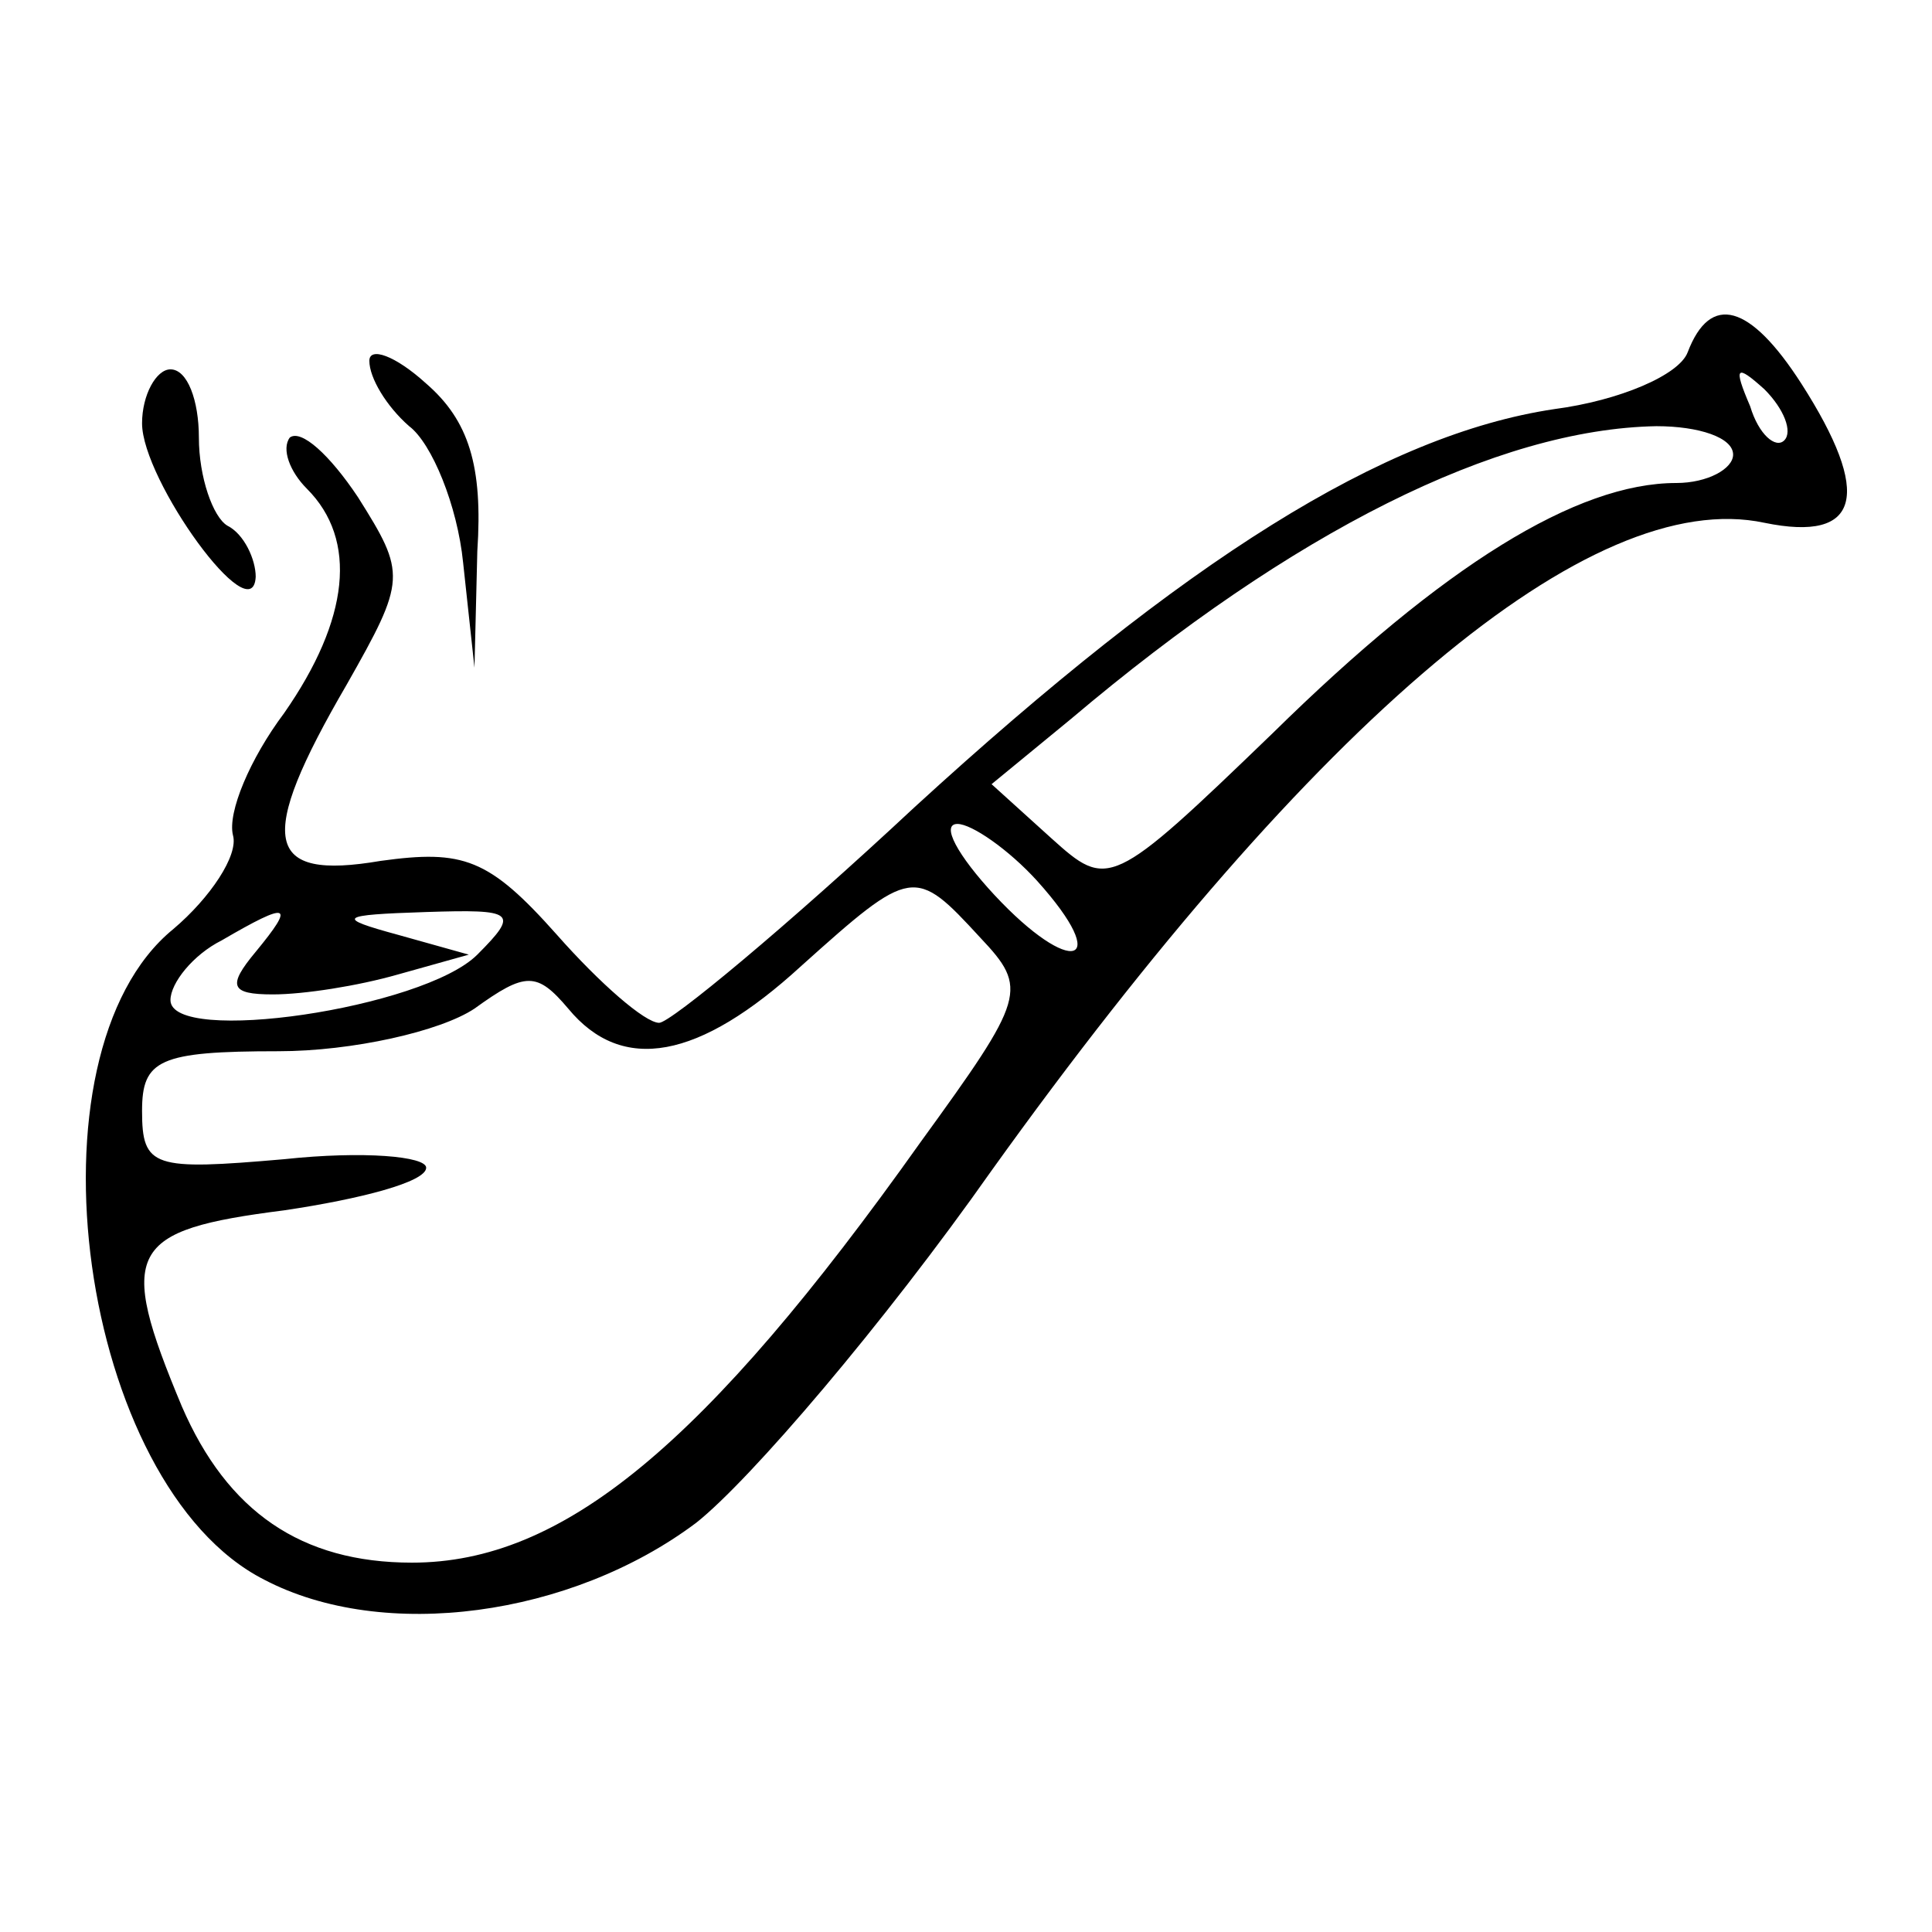 <?xml version="1.0" standalone="no"?>
<!DOCTYPE svg PUBLIC "-//W3C//DTD SVG 20010904//EN"
 "http://www.w3.org/TR/2001/REC-SVG-20010904/DTD/svg10.dtd">
<svg version="1.0" xmlns="http://www.w3.org/2000/svg"
 width="68pt" height="68pt" viewBox="0 0 68 68"
 preserveAspectRatio="xMidYMid meet">

<g transform="translate(0,68) scale(0.1,-0.1)"
fill="#000000" stroke="none">
<path d="M594 556 c-3 -8 -24 -17 -47 -20 -60 -9 -130 -53 -225 -140 -45 -42
-86 -76 -90 -76 -5 0 -21 14 -36 31 -24 27 -33 30 -62 26 -41 -7 -44 7 -12 62
21 37 21 39 4 66 -10 15 -20 24 -24 21 -3 -4 0 -12 6 -18 18 -18 15 -46 -8
-79 -12 -16 -20 -35 -18 -43 2 -7 -8 -22 -21 -33 -54 -44 -33 -196 32 -229 42
-22 108 -13 152 20 19 15 66 70 104 124 114 159 211 241 272 228 34 -7 38 10
13 49 -18 28 -32 32 -40 11z m34 -31 c-3 -3 -9 2 -12 12 -6 14 -5 15 5 6 7 -7
10 -15 7 -18z m-18 -5 c0 -5 -9 -10 -20 -10 -35 0 -82 -29 -142 -88 -57 -55
-58 -55 -78 -37 l-21 19 28 23 c78 66 150 102 206 103 15 0 27 -4 27 -10z
m-245 -150 c27 -30 12 -34 -15 -5 -13 14 -19 25 -13 25 5 0 18 -9 28 -20z
m-20 -20 c17 -18 16 -21 -21 -72 -76 -107 -126 -148 -179 -148 -39 0 -65 18
-81 55 -23 55 -19 62 36 69 27 4 50 10 50 15 0 4 -22 6 -50 3 -46 -4 -50 -3
-50 17 0 18 6 21 48 21 26 0 57 7 69 15 18 13 22 13 33 0 19 -23 46 -18 82 15
39 35 40 35 63 10z m-255 -5 c-10 -12 -9 -15 6 -15 11 0 30 3 44 7 l25 7 -25
7 c-22 6 -21 7 10 8 31 1 33 0 18 -15 -19 -19 -108 -32 -108 -16 0 6 8 16 18
21 24 14 26 13 12 -4z"/>
<path d="M130 553 c0 -6 6 -16 14 -23 8 -6 17 -28 19 -48 l4 -37 1 41 c2 30
-3 46 -18 59 -11 10 -20 13 -20 8z"/>
<path d="M50 531 c0 -20 39 -74 40 -54 0 6 -4 15 -10 18 -5 3 -10 17 -10 31 0
13 -4 24 -10 24 -5 0 -10 -9 -10 -19z"/>
</g>
</svg>
